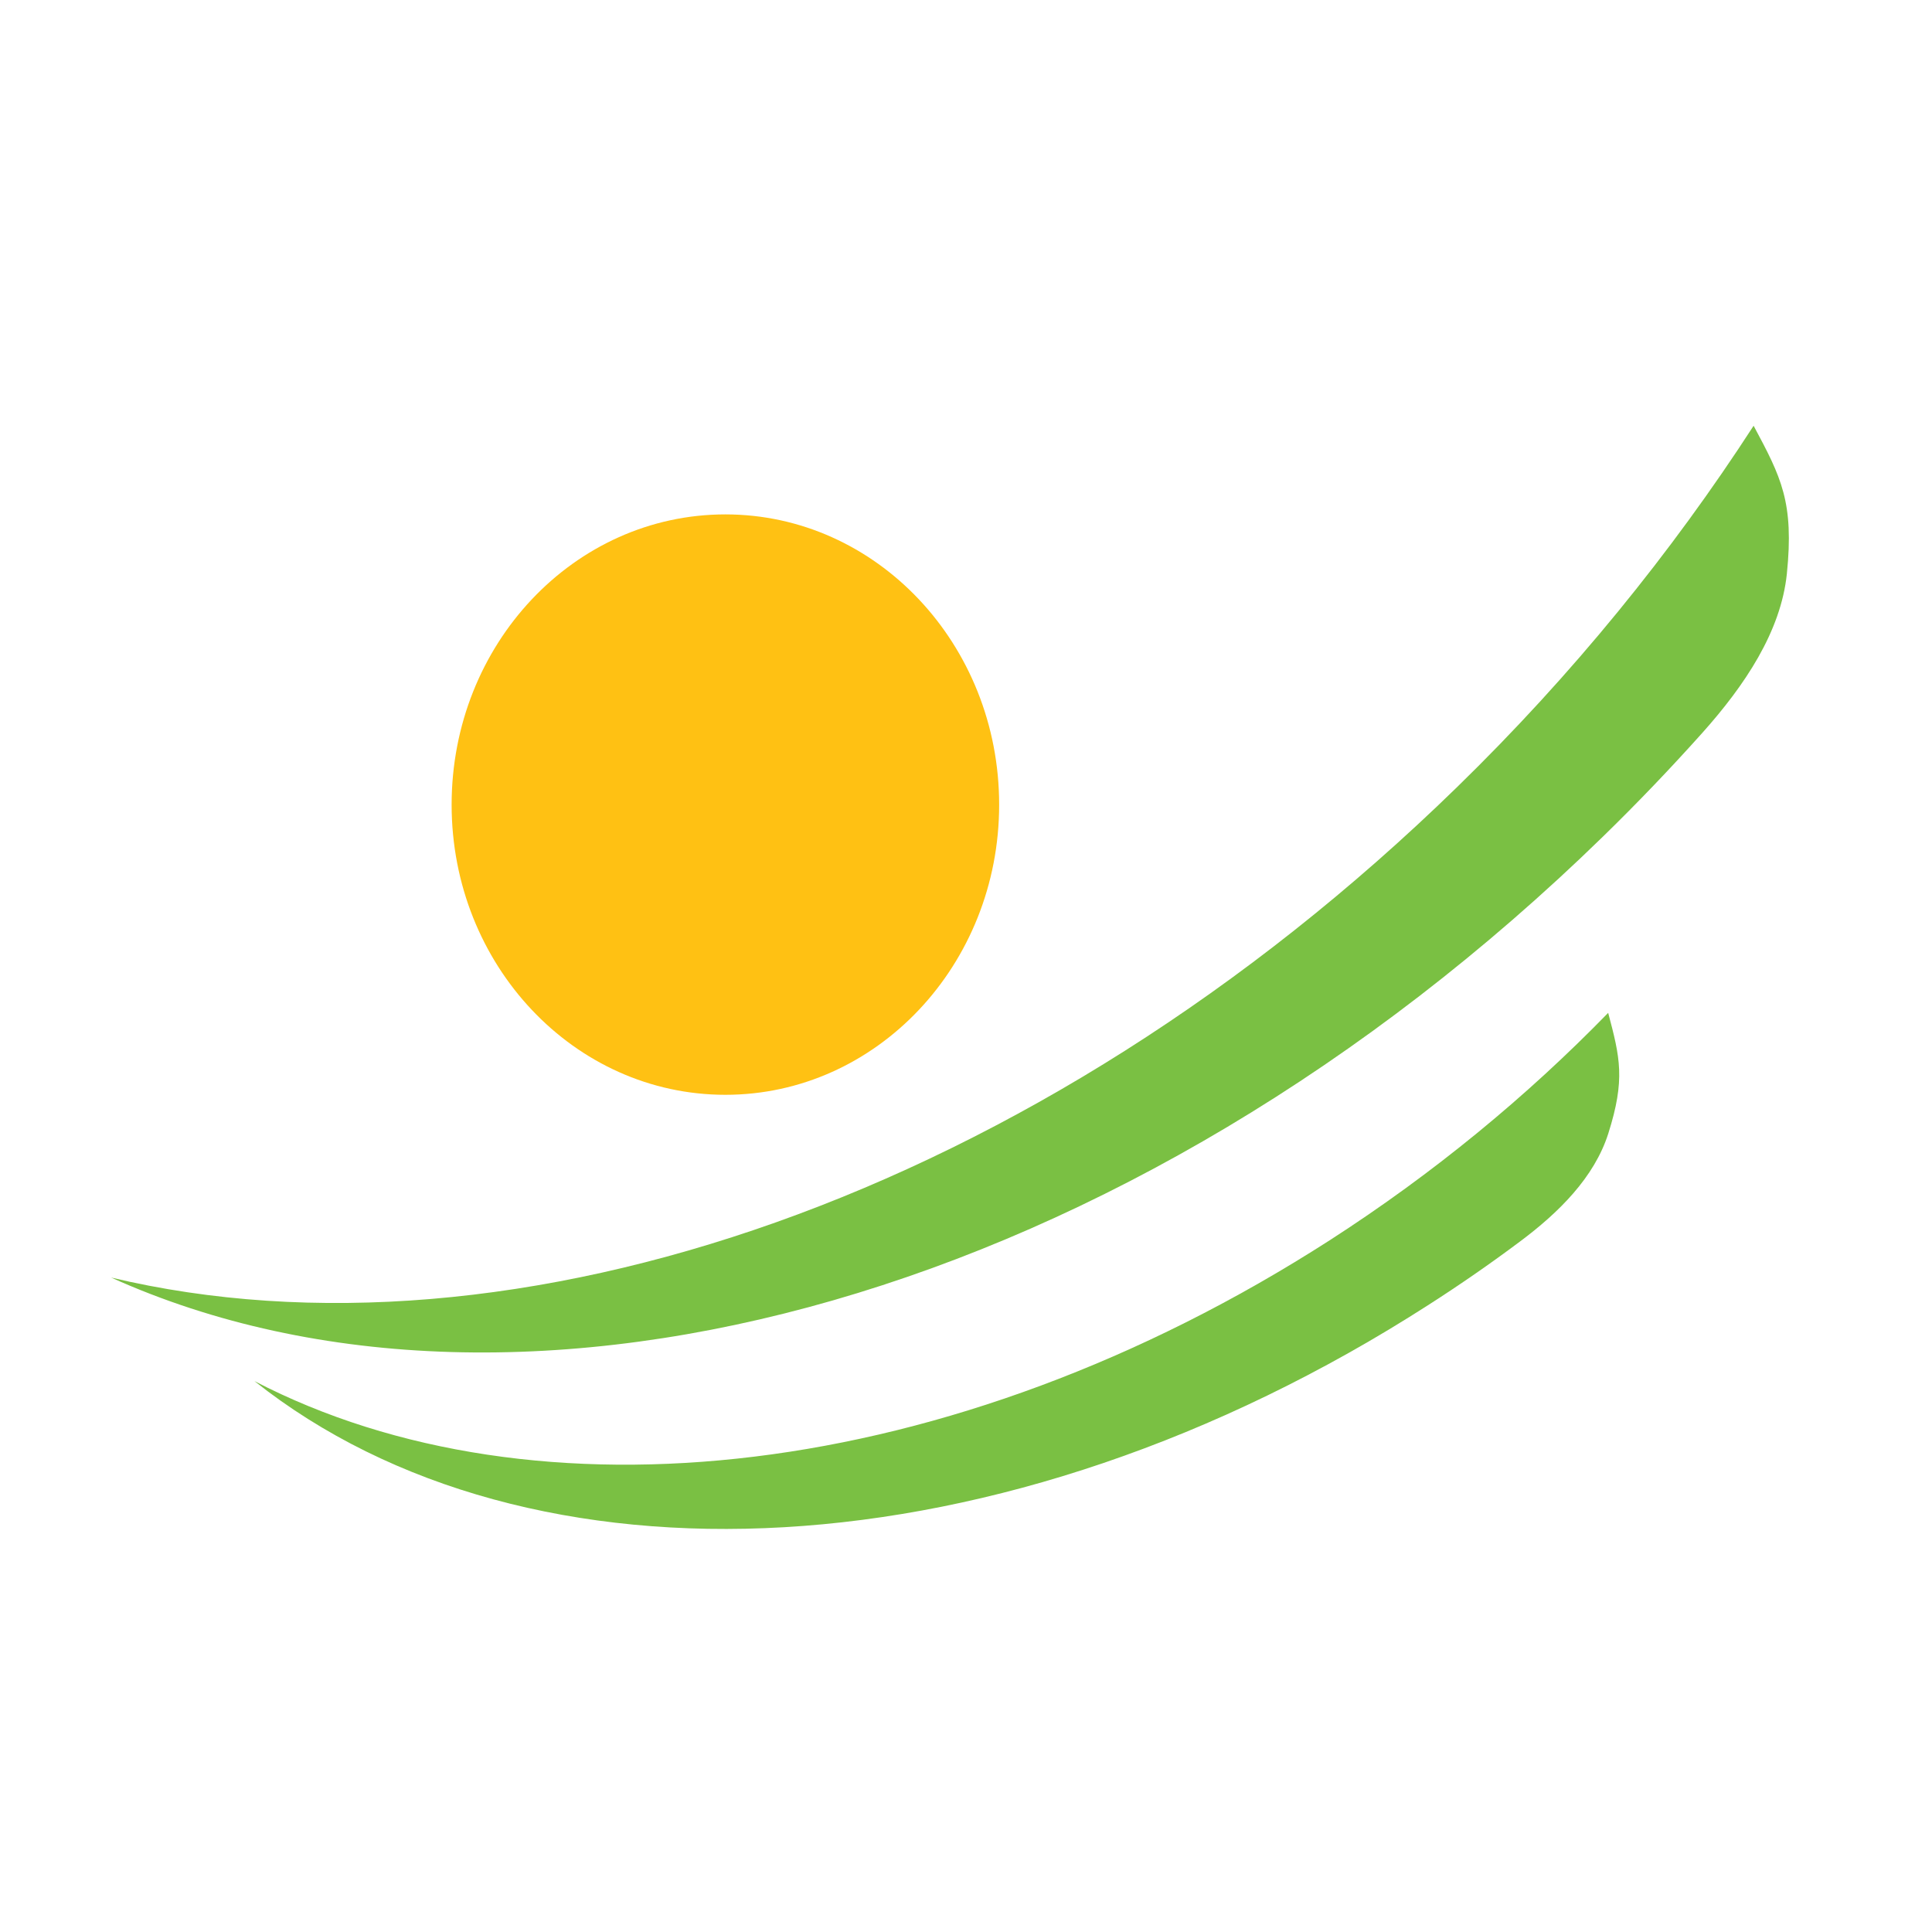 <?xml version="1.0" encoding="utf-8"?>
<!-- Generator: Adobe Illustrator 14.0.0, SVG Export Plug-In . SVG Version: 6.00 Build 43363)  -->
<!DOCTYPE svg PUBLIC "-//W3C//DTD SVG 1.1//EN" "http://www.w3.org/Graphics/SVG/1.1/DTD/svg11.dtd">
<svg version="1.1" id="Layer_1" xmlns="http://www.w3.org/2000/svg" xmlns:xlink="http://www.w3.org/1999/xlink" x="0px" y="0px"
	 width="100px" height="100px" viewBox="0 0 100 100" enable-background="new 0 0 100 100" xml:space="preserve">
<g>
	<path fill="#7AC043" d="M75.417,40.741c5.987-5.833,11.11-12.156,15.35-18.704c1.43,2.668,2.099,3.958,1.72,7.668
		c-0.311,2.988-2.176,5.769-4.378,8.232c-1.635,1.827-3.342,3.613-5.136,5.361C58.372,67.279,27.059,75.725,5.751,66.126
		C26.472,71.062,53.59,62.023,75.417,40.741z"/>
	<path fill="#7AC043" d="M68.818,64.201c5.384-3.465,10.213-7.452,14.421-11.776c0.615,2.319,0.896,3.442,0.005,6.249
		c-0.723,2.266-2.558,4.09-4.593,5.604c-1.507,1.128-3.07,2.209-4.675,3.239C51.852,81.747,27.328,82.716,13.17,71.485
		C27.656,79.005,49.184,76.816,68.818,64.201z"/>
	<path fill="#FFC113" d="M51.716,41.651c0,8.293-6.348,15.016-14.17,15.016c-7.83,0-14.17-6.723-14.17-15.016
		c0-8.302,6.34-15.026,14.17-15.026C45.368,26.625,51.716,33.35,51.716,41.651z"/>
</g>
</svg>
